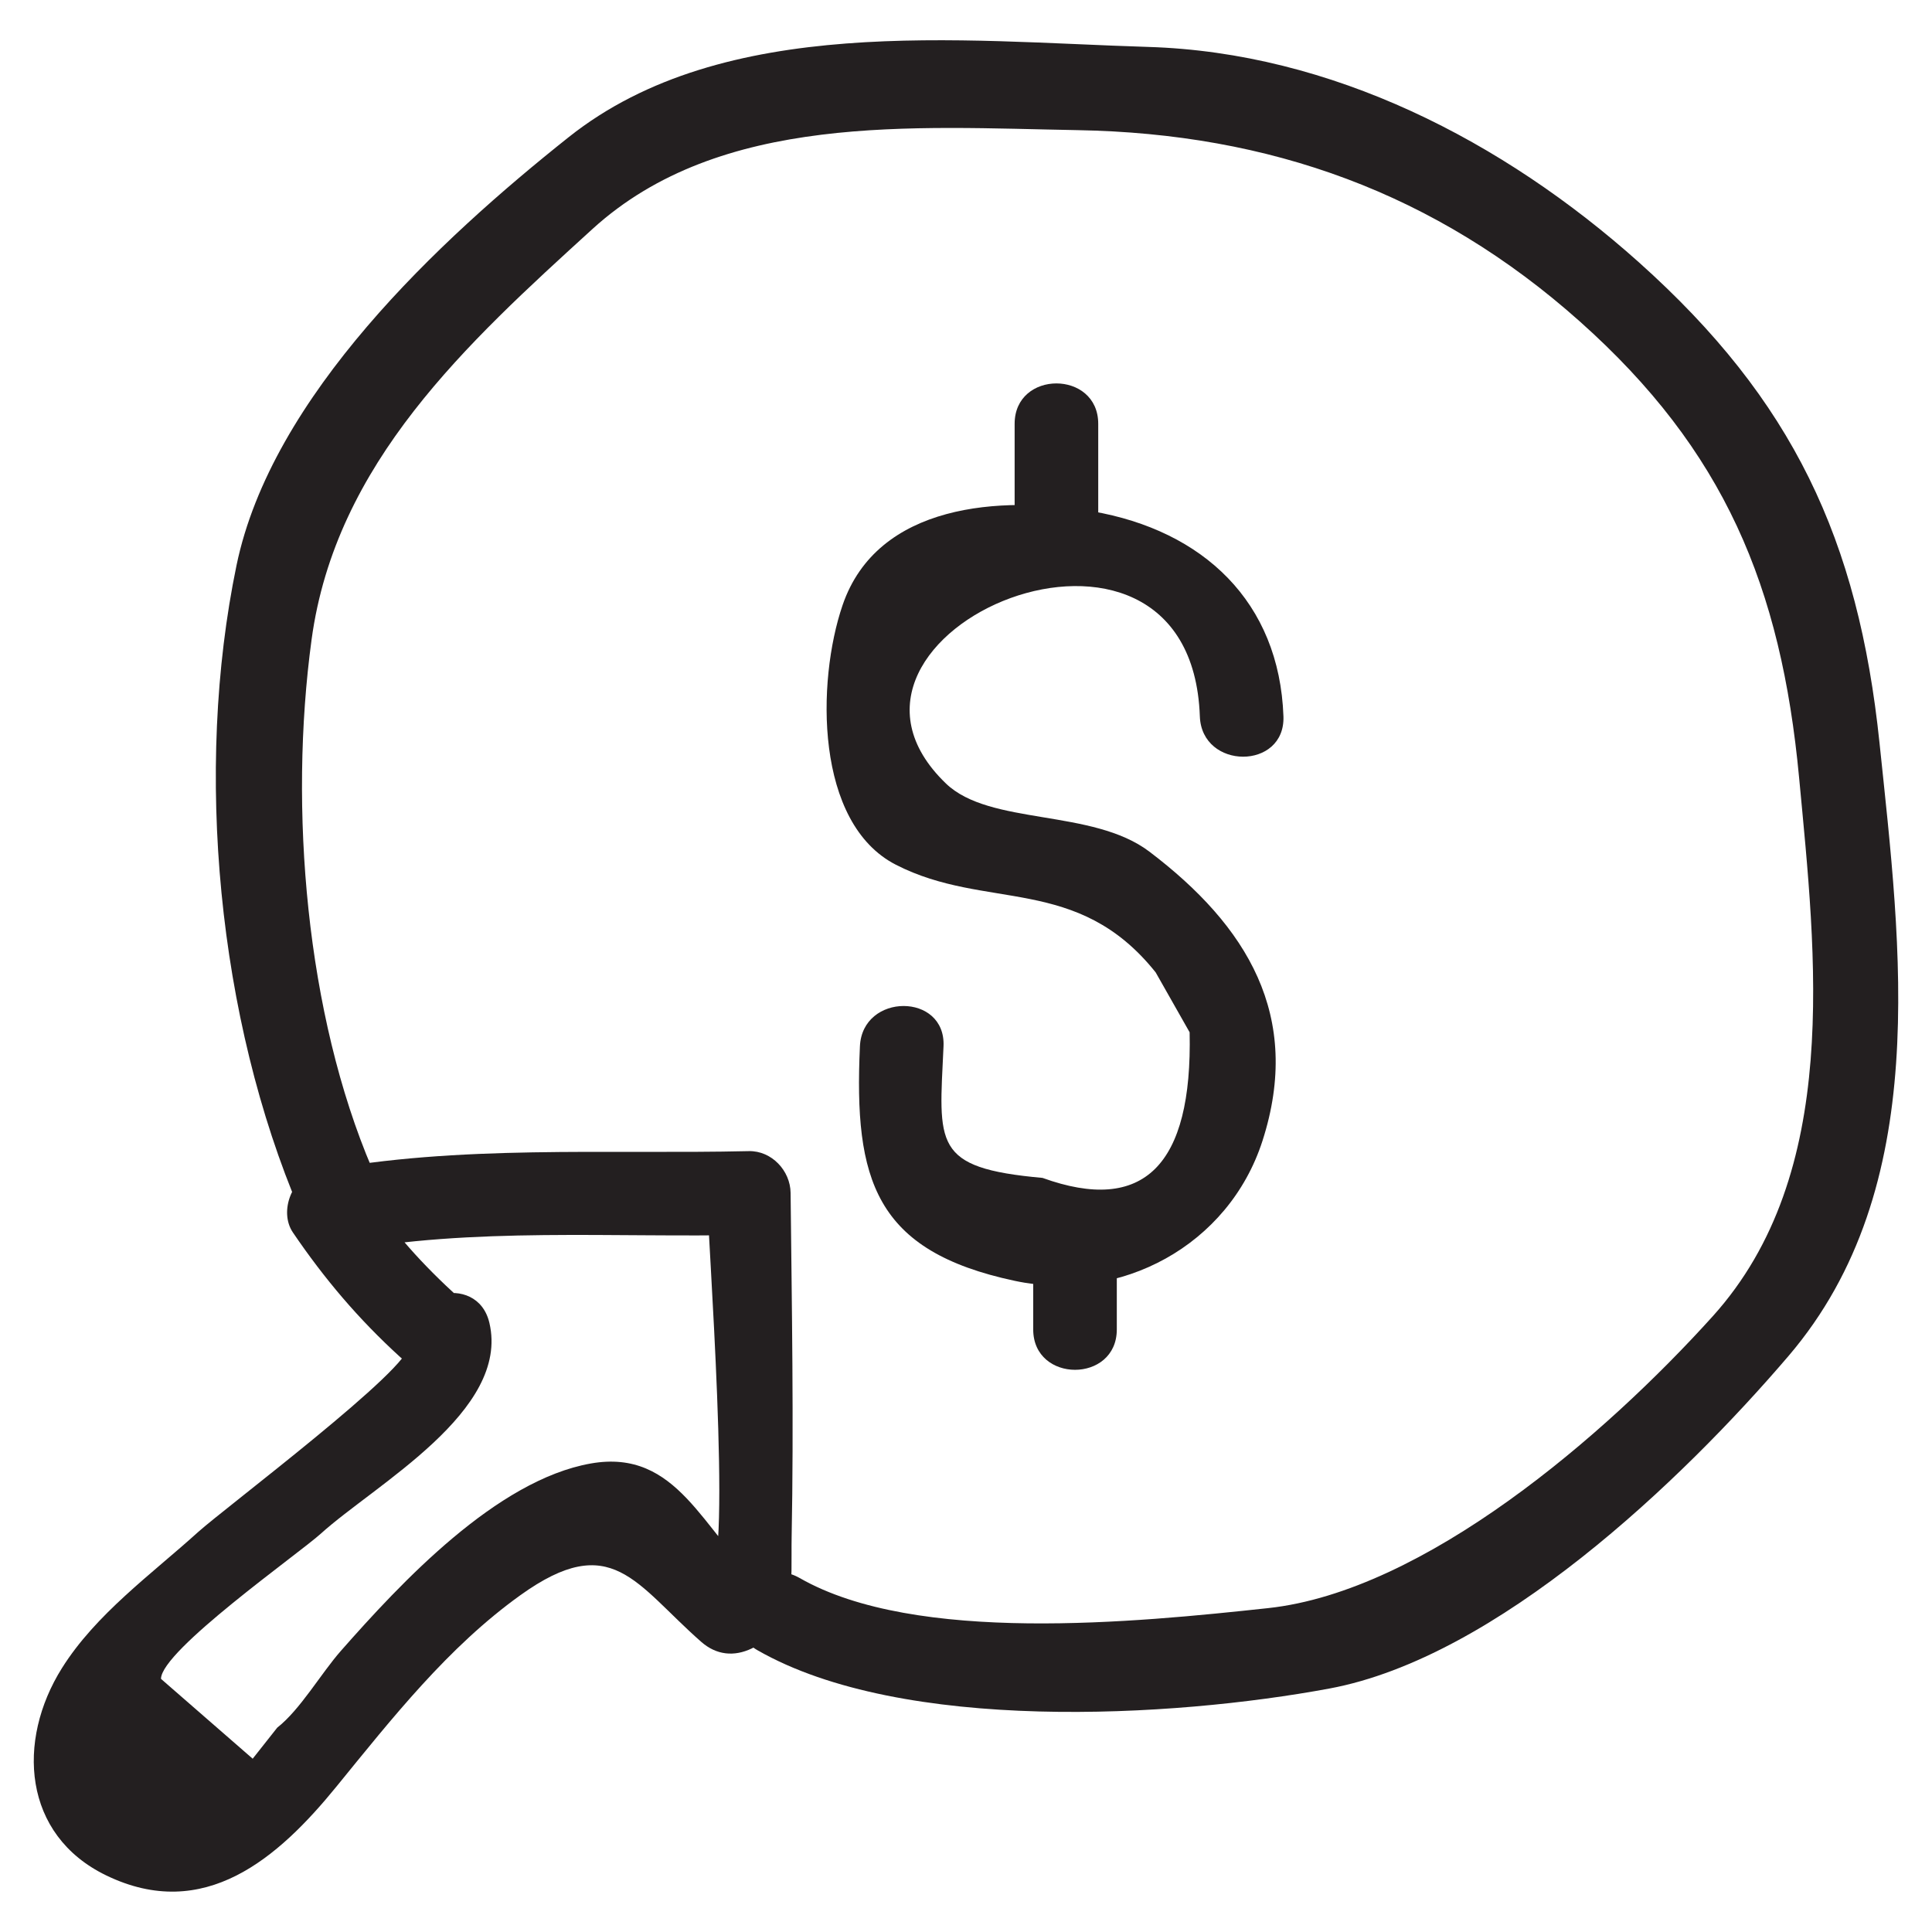 <?xml version="1.0" ?><svg id="Layer_1" style="enable-background:new 0 0 52 52;" version="1.1" viewBox="0 0 52 52" xml:space="preserve" xmlns="http://www.w3.org/2000/svg" xmlns:xlink="http://www.w3.org/1999/xlink"><style type="text/css">
	.st0{fill:#231F20;}
</style><g><g><path class="st0" d="M34.544,19.281c-0.11-3.081-2.159-5.006-5.148-5.52    c-2.451-0.422-5.78-0.216-6.718,2.527c-0.703,2.056-0.746,5.868,1.434,6.986    c2.433,1.248,4.88,0.252,6.993,2.898c0.305,0.537,0.61,1.075,0.914,1.612    c0.079,3.595-1.241,4.901-3.96,3.919c-2.979-0.267-2.785-0.901-2.664-3.542    c0.066-1.448-2.184-1.444-2.25,0c-0.164,3.597,0.399,5.511,4.168,6.313    c2.851,0.607,5.759-0.954,6.666-3.766c1.085-3.365-0.417-5.794-3.043-7.786    c-1.536-1.165-4.292-0.695-5.475-1.833c-4.223-4.061,6.589-8.652,6.833-1.809    C32.345,20.725,34.595,20.732,34.544,19.281L34.544,19.281z"/></g><g><path class="st0" d="M27.809,33.907c0,0.625,0,1.25,0,1.875c0,1.448,2.25,1.45,2.25,0c0-0.625,0-1.25,0-1.875    C30.059,32.459,27.809,32.456,27.809,33.907L27.809,33.907z"/></g><g><path class="st0" d="M27.309,11.407c0,0.979,0,1.958,0,2.938c0,1.448,2.25,1.45,2.25,0    c0-0.979,0-1.958,0-2.938C29.559,9.959,27.309,9.956,27.309,11.407L27.309,11.407z"/></g><g><path class="st0" d="M12.357,34.933c-1.007-0.917-1.748-1.741-2.531-2.893    c-0.224,0.551-0.448,1.102-0.672,1.653c3.546-0.674,7.402-0.374,11-0.457    c-0.375-0.375-0.75-0.75-1.125-1.125c0.012,1.075,0.689,10.019,0.072,10.316    c0.454,0.059,0.909,0.117,1.363,0.176c-1.547-1.359-2.212-3.628-4.563-3.213    c-2.54,0.449-5.114,3.213-6.725,5.042c-0.539,0.612-1.093,1.581-1.714,2.068    c-0.22,0.279-0.441,0.558-0.661,0.836c-0.823-0.716-1.645-1.433-2.468-2.149    c0.001-0.761,3.706-3.369,4.298-3.905c1.47-1.33,5.099-3.301,4.541-5.677    c-0.331-1.409-2.501-0.813-2.17,0.598c0.133,0.568-4.96,4.39-5.672,5.034    c-1.257,1.137-2.75,2.206-3.663,3.661c-1.226,1.954-1.058,4.49,1.192,5.579    c2.636,1.276,4.627-0.464,6.194-2.388c1.501-1.842,3.007-3.759,4.957-5.157    c2.453-1.758,3.085-0.304,4.864,1.259c0.405,0.356,0.885,0.406,1.363,0.176    c1.231-0.593,1.047-1.772,1.07-2.992c0.059-3.087,0.005-6.18-0.028-9.267    c-0.006-0.598-0.51-1.139-1.125-1.125c-3.821,0.088-7.831-0.179-11.598,0.537    c-0.687,0.131-1.06,1.082-0.672,1.653c0.848,1.248,1.765,2.33,2.883,3.349    C11.835,37.497,13.43,35.91,12.357,34.933L12.357,34.933z"/></g><g><path class="st0" d="M10.014,31.451c-1.774-4.153-2.245-9.688-1.628-14.234    c0.646-4.759,4.175-7.97,7.56-11.053c3.449-3.142,8.631-2.739,13.062-2.661    c5.168,0.091,9.632,1.689,13.513,5.149c3.885,3.463,5.419,7.126,5.903,12.288    c0.45,4.792,1.148,10.635-2.325,14.487c-2.897,3.212-7.76,7.402-11.969,7.856    c-3.557,0.384-9.482,0.978-12.605-0.809c-1.259-0.72-2.393,1.223-1.136,1.943    c3.9,2.232,11.15,1.818,15.392,1.03c4.502-0.837,9.477-5.579,12.359-8.953    c3.875-4.536,3.025-10.964,2.447-16.501c-0.571-5.47-2.331-9.224-6.476-12.933    c-3.657-3.271-8.278-5.647-13.209-5.797c-5.062-0.154-11.405-0.902-15.595,2.428    c-3.492,2.775-7.997,6.973-8.941,11.525C5.221,20.737,5.865,27.422,8.071,32.587    C8.638,33.914,10.577,32.769,10.014,31.451L10.014,31.451z"/></g></g></svg>